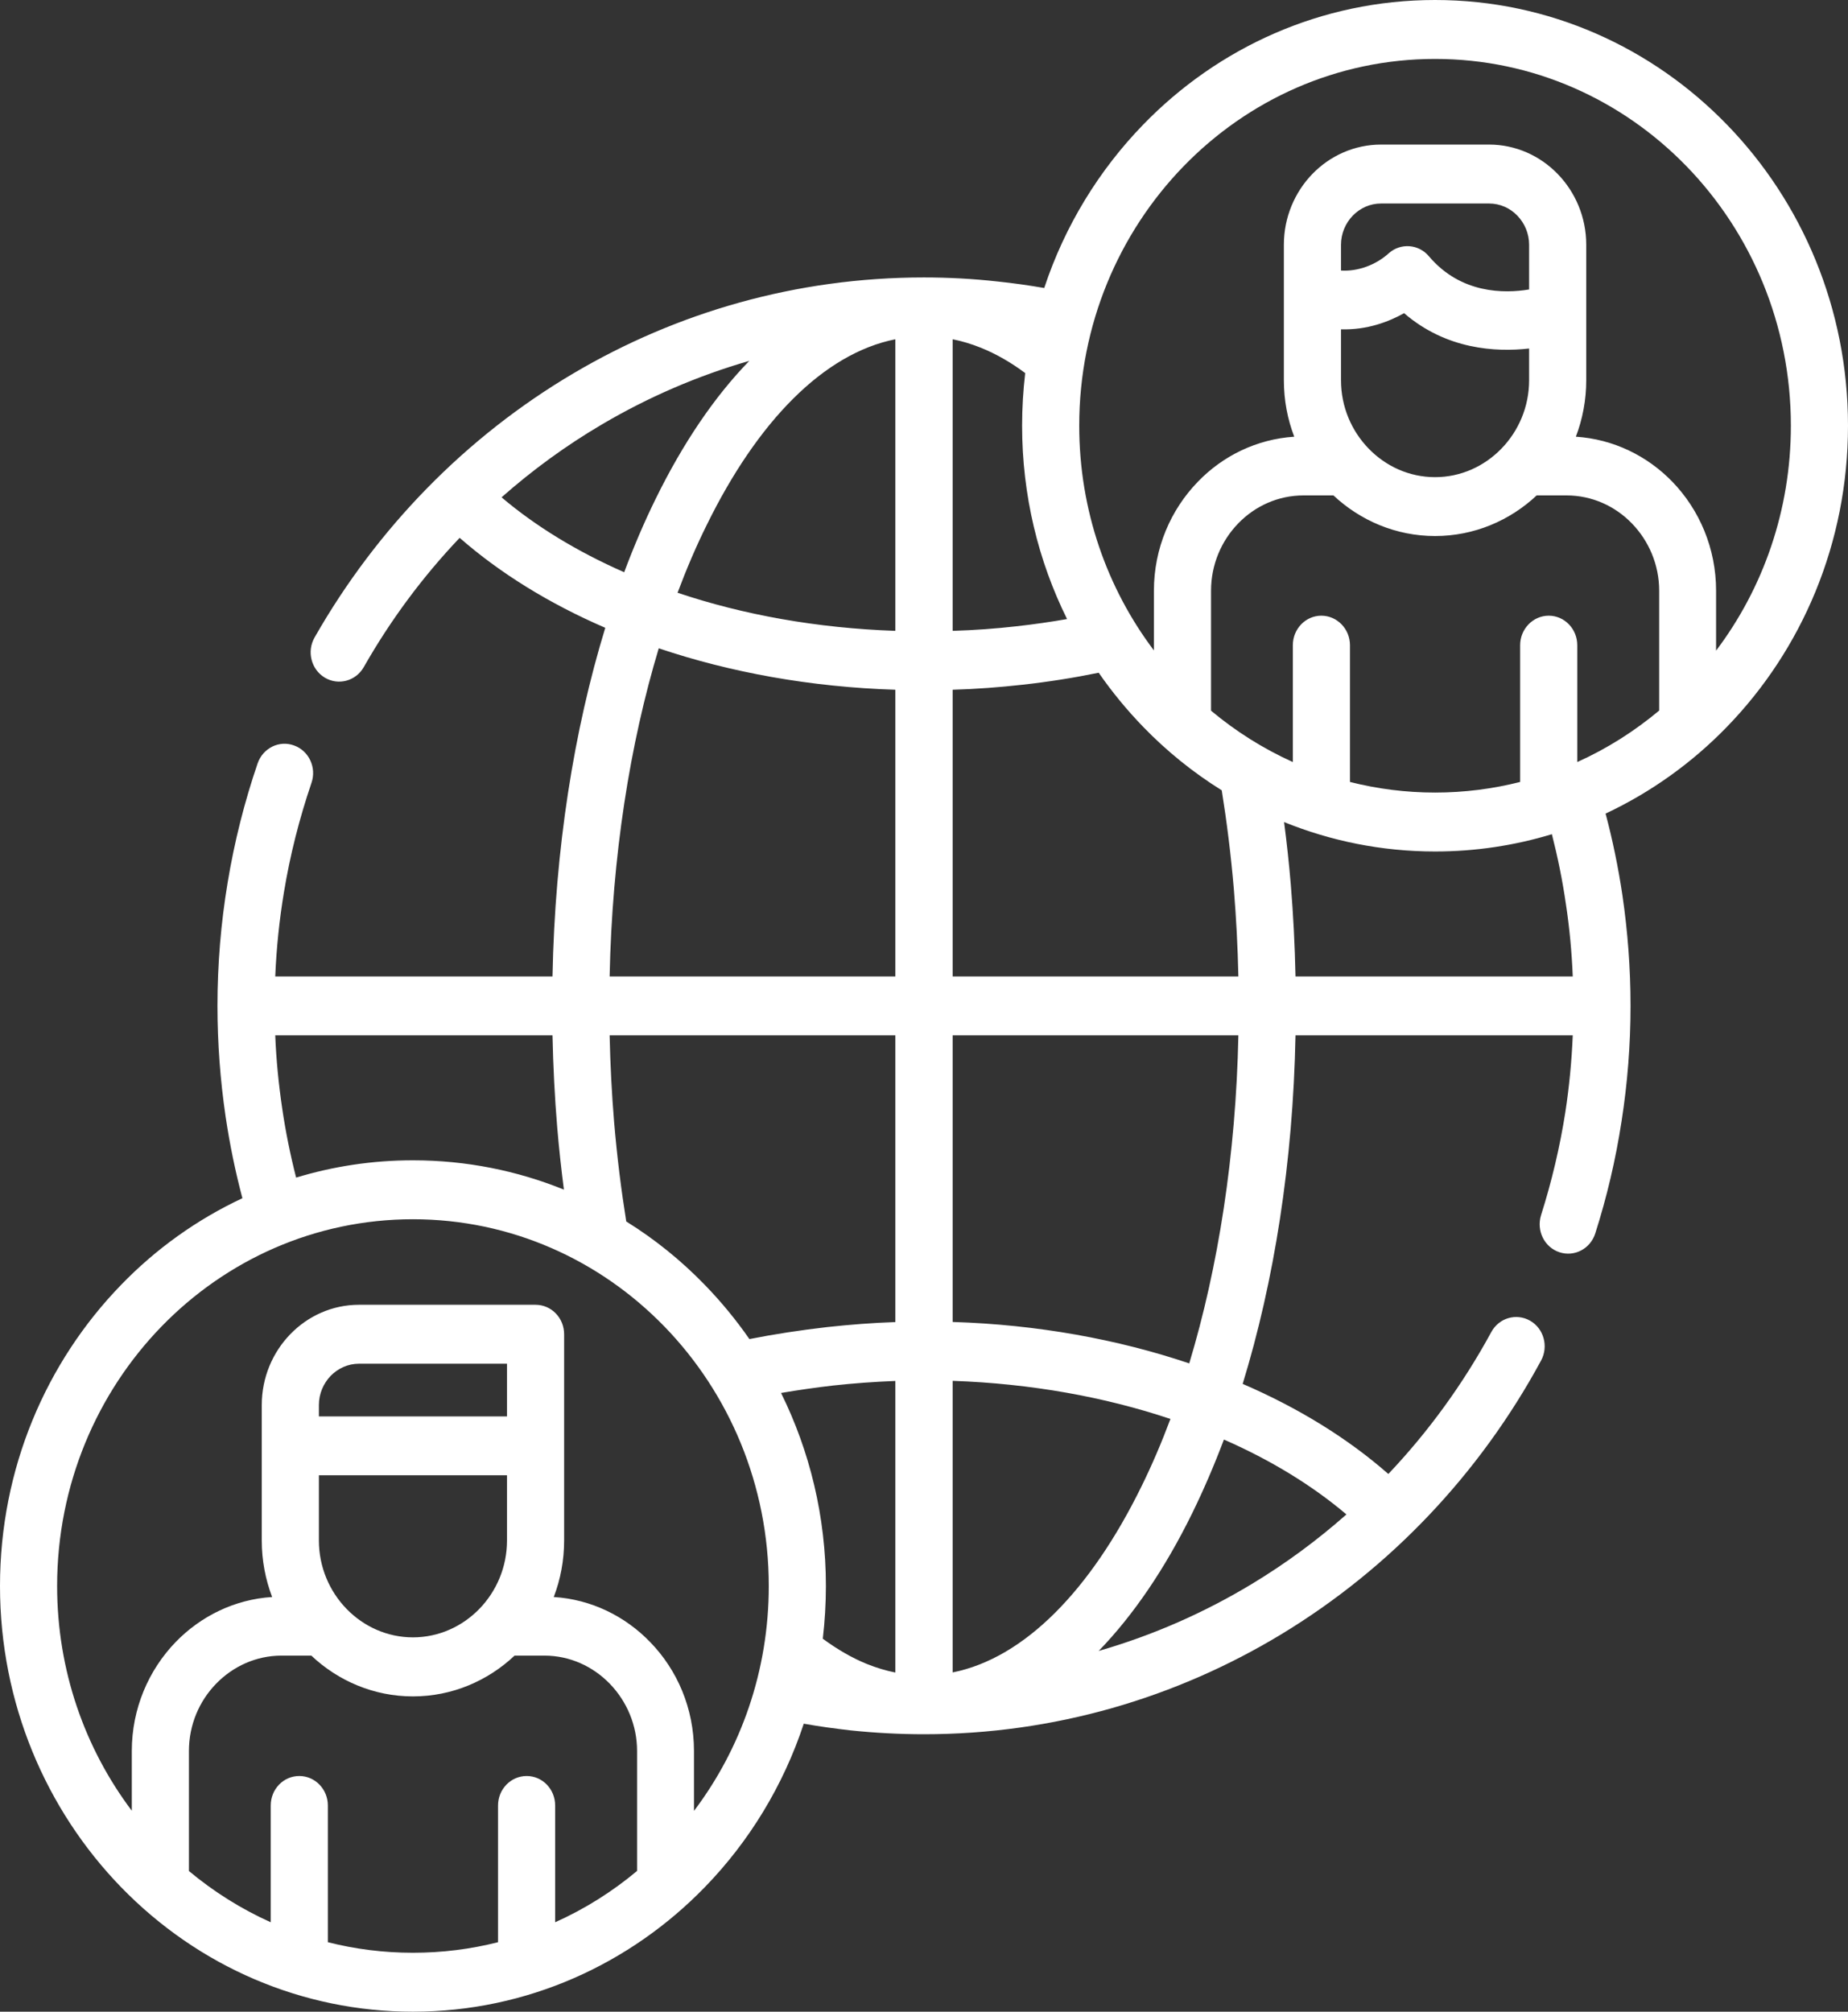 <svg width="34" height="37" viewBox="0 0 34 37" fill="none" xmlns="http://www.w3.org/2000/svg">
<rect x="0" y="0" width="34" height="37" fill="#333333" stroke="none"/>
<path d="M10.188 29.373C10.878 29.416 11.502 29.726 11.961 30.201C12.46 30.713 12.768 31.422 12.768 32.205V33.307C13.631 32.166 14.144 30.73 14.144 29.171C14.144 27.308 13.41 25.621 12.226 24.4C11.041 23.179 9.405 22.425 7.597 22.425C5.79 22.425 4.154 23.179 2.969 24.4C1.785 25.621 1.051 27.308 1.051 29.171C1.051 30.728 1.564 32.161 2.425 33.304V32.205C2.425 31.424 2.735 30.715 3.232 30.201C3.693 29.726 4.317 29.416 5.007 29.373C4.884 29.05 4.816 28.7 4.816 28.333V26.592V25.842C4.816 25.334 5.017 24.873 5.341 24.539C5.665 24.205 6.112 23.998 6.605 23.998H9.852C10.145 23.998 10.379 24.24 10.379 24.541V26.592V28.333C10.379 28.7 10.312 29.05 10.188 29.373ZM5.867 26.051H9.328V25.082H6.605C6.402 25.082 6.219 25.168 6.084 25.305C5.951 25.444 5.867 25.633 5.867 25.842V26.051ZM9.328 27.134H5.867V28.333C5.867 29.312 6.647 30.115 7.597 30.115C8.549 30.115 9.328 29.312 9.328 28.333V27.134H9.328ZM28.133 6.41C27.52 6.479 26.61 6.43 25.833 5.76C25.555 5.916 25.153 6.072 24.672 6.057V6.994C24.672 7.483 24.867 7.928 25.181 8.251C25.495 8.575 25.926 8.776 26.403 8.776C26.878 8.776 27.31 8.575 27.624 8.251C27.938 7.928 28.133 7.483 28.133 6.994V6.41ZM24.672 4.976C24.984 4.996 25.318 4.871 25.551 4.658C25.769 4.464 26.101 4.488 26.29 4.714C26.876 5.406 27.677 5.4 28.133 5.324V4.501C28.133 4.294 28.049 4.103 27.916 3.966C27.783 3.827 27.598 3.743 27.395 3.743H25.41C25.207 3.743 25.024 3.827 24.889 3.966C24.756 4.103 24.672 4.294 24.672 4.501V4.976H24.672ZM5.728 30.451H5.178C4.711 30.451 4.285 30.65 3.977 30.967C3.667 31.285 3.476 31.723 3.476 32.205V34.413C3.931 34.792 4.436 35.111 4.981 35.355V33.208C4.981 32.907 5.215 32.665 5.506 32.665C5.796 32.665 6.032 32.907 6.032 33.208V35.722C6.533 35.849 7.058 35.916 7.597 35.916C8.137 35.916 8.662 35.849 9.163 35.722V33.208C9.163 32.907 9.399 32.665 9.69 32.665C9.98 32.665 10.214 32.907 10.214 33.208V35.355C10.759 35.111 11.266 34.792 11.721 34.411V32.205C11.721 31.725 11.528 31.287 11.218 30.967C10.91 30.65 10.485 30.451 10.018 30.451H9.467C8.974 30.916 8.316 31.201 7.597 31.201C6.879 31.201 6.221 30.916 5.728 30.451ZM29.184 6.994C29.184 7.358 29.116 7.711 28.993 8.032C29.683 8.077 30.307 8.384 30.768 8.86C31.265 9.374 31.573 10.083 31.573 10.865V11.967C32.436 10.824 32.949 9.388 32.949 7.829C32.949 5.967 32.215 4.281 31.031 3.06C29.846 1.839 28.21 1.084 26.403 1.084C24.595 1.084 22.959 1.839 21.774 3.06C20.59 4.281 19.856 5.967 19.856 7.829C19.856 9.388 20.369 10.822 21.23 11.963V10.865C21.23 10.083 21.54 9.374 22.039 8.86C22.498 8.384 23.122 8.077 23.812 8.032C23.688 7.711 23.621 7.358 23.621 6.994V4.501C23.621 3.995 23.822 3.534 24.145 3.2C24.469 2.866 24.917 2.659 25.41 2.659H27.395C27.888 2.659 28.335 2.866 28.659 3.2C28.983 3.534 29.184 3.995 29.184 4.501V6.994H29.184ZM28.272 9.112C27.779 9.575 27.121 9.859 26.403 9.859C25.684 9.859 25.028 9.575 24.533 9.112H23.982C23.515 9.112 23.09 9.308 22.782 9.626C22.472 9.945 22.281 10.384 22.281 10.865V13.071C22.736 13.452 23.241 13.77 23.786 14.016V11.867C23.786 11.568 24.02 11.324 24.31 11.324C24.601 11.324 24.837 11.568 24.837 11.867V14.382C25.338 14.509 25.863 14.577 26.403 14.577C26.942 14.577 27.467 14.509 27.968 14.382V11.867C27.968 11.568 28.204 11.324 28.494 11.324C28.785 11.324 29.019 11.568 29.019 11.867V14.016C29.566 13.77 30.07 13.45 30.526 13.069V10.865C30.526 10.384 30.333 9.945 30.023 9.626C29.715 9.308 29.289 9.112 28.822 9.112H28.272V9.112ZM13.788 24.629C14.241 24.539 14.724 24.465 15.221 24.408C15.636 24.363 16.058 24.33 16.473 24.316V19.043H11.216C11.228 19.586 11.256 20.12 11.299 20.643C11.353 21.278 11.429 21.886 11.522 22.466C12.051 22.794 12.536 23.187 12.969 23.634C13.267 23.941 13.542 24.275 13.788 24.629ZM17.527 24.314C19.089 24.363 20.564 24.633 21.88 25.076C22.412 23.314 22.738 21.253 22.784 19.043H17.527V24.314ZM22.863 25.453C23.897 25.899 24.803 26.46 25.543 27.11C26.28 26.333 26.918 25.455 27.437 24.5C27.578 24.24 27.896 24.146 28.151 24.291C28.403 24.434 28.494 24.764 28.353 25.024C27.222 27.112 25.569 28.851 23.571 30.06C21.641 31.227 19.395 31.897 17 31.897C16.553 31.897 16.102 31.873 15.65 31.826C15.36 31.793 15.072 31.754 14.788 31.703C14.41 32.846 13.782 33.872 12.969 34.708C11.596 36.123 9.695 37 7.597 37C5.571 37 3.651 36.176 2.226 34.708C0.851 33.29 0 31.332 0 29.171C0 27.007 0.851 25.051 2.226 23.634C2.866 22.972 3.623 22.429 4.46 22.038C4.329 21.546 4.226 21.044 4.15 20.532C4.053 19.868 4.001 19.19 4.001 18.5C4.001 17.732 4.065 16.974 4.188 16.234C4.313 15.48 4.498 14.747 4.74 14.04C4.838 13.758 5.138 13.61 5.41 13.711C5.684 13.809 5.828 14.118 5.73 14.401C5.51 15.048 5.337 15.722 5.223 16.417C5.14 16.919 5.086 17.433 5.064 17.959H10.165C10.21 15.616 10.56 13.426 11.136 11.547C10.103 11.101 9.197 10.54 8.457 9.892C7.779 10.605 7.185 11.404 6.692 12.271C6.545 12.527 6.225 12.613 5.975 12.463C5.724 12.312 5.641 11.98 5.788 11.724C6.937 9.708 8.582 8.028 10.55 6.867C12.452 5.744 14.653 5.103 17 5.103C17.447 5.103 17.898 5.127 18.35 5.177C18.64 5.207 18.928 5.248 19.212 5.297C19.59 4.154 20.22 3.13 21.031 2.294C22.404 0.877 24.304 0 26.403 0C28.5 0 30.401 0.877 31.774 2.294C33.149 3.71 34 5.668 34 7.829C34 9.993 33.149 11.951 31.774 13.367C31.134 14.028 30.377 14.571 29.54 14.964C29.671 15.456 29.774 15.958 29.85 16.468C29.947 17.132 29.999 17.81 29.999 18.5C29.999 19.215 29.943 19.924 29.834 20.622C29.725 21.333 29.562 22.021 29.351 22.683C29.262 22.968 28.965 23.124 28.689 23.031C28.413 22.939 28.264 22.634 28.353 22.349C28.548 21.733 28.699 21.099 28.8 20.452C28.87 19.995 28.916 19.524 28.936 19.043H23.835C23.79 21.384 23.44 23.574 22.863 25.453ZM24.772 27.854C24.145 27.323 23.384 26.856 22.518 26.477C22.337 26.956 22.142 27.409 21.933 27.835C21.436 28.847 20.856 29.703 20.214 30.365C21.216 30.076 22.164 29.658 23.04 29.128C23.654 28.757 24.235 28.329 24.772 27.854ZM21.534 26.098C20.327 25.694 18.97 25.447 17.527 25.397V30.76C18.852 30.496 20.067 29.24 20.997 27.347C21.19 26.956 21.369 26.538 21.534 26.098ZM16.473 25.399C16.09 25.414 15.706 25.442 15.33 25.483C15.006 25.52 14.684 25.567 14.37 25.62C14.897 26.686 15.195 27.892 15.195 29.171C15.195 29.498 15.175 29.822 15.138 30.14C15.402 30.334 15.672 30.492 15.95 30.605C16.123 30.674 16.296 30.727 16.473 30.762V25.399ZM9.228 9.147C9.855 9.679 10.618 10.144 11.484 10.525C11.663 10.046 11.858 9.591 12.067 9.167C12.564 8.155 13.142 7.299 13.786 6.637C12.826 6.914 11.918 7.309 11.073 7.807C10.415 8.194 9.799 8.643 9.228 9.147ZM12.466 10.902C13.673 11.308 15.03 11.553 16.473 11.603V6.24C15.148 6.504 13.933 7.76 13.003 9.655C12.81 10.044 12.631 10.462 12.466 10.902ZM17.527 11.603C17.928 11.591 18.32 11.562 18.7 11.519C19.017 11.484 19.328 11.439 19.632 11.386C19.103 10.318 18.805 9.11 18.805 7.829C18.805 7.502 18.825 7.18 18.862 6.862C18.6 6.666 18.328 6.51 18.049 6.397C17.877 6.328 17.704 6.275 17.527 6.24V11.603ZM20.214 12.373C19.757 12.467 19.29 12.541 18.811 12.594C18.387 12.641 17.958 12.674 17.527 12.686V17.959H22.784C22.772 17.414 22.744 16.88 22.701 16.357C22.647 15.722 22.571 15.114 22.478 14.536C21.951 14.208 21.464 13.815 21.031 13.367C20.733 13.059 20.459 12.727 20.214 12.373ZM16.473 12.686C14.911 12.637 13.436 12.367 12.12 11.924C11.588 13.688 11.262 15.747 11.216 17.959H16.473V12.686H16.473ZM23.625 15.12C23.674 15.499 23.716 15.88 23.748 16.265C23.794 16.818 23.823 17.384 23.835 17.959H28.936C28.918 17.509 28.876 17.064 28.81 16.63C28.747 16.191 28.659 15.763 28.552 15.343C27.87 15.55 27.149 15.661 26.403 15.661C25.421 15.661 24.485 15.468 23.625 15.12ZM10.375 21.88C10.326 21.501 10.284 21.12 10.252 20.737C10.206 20.182 10.177 19.616 10.165 19.043H5.064C5.082 19.494 5.126 19.936 5.19 20.372C5.253 20.809 5.341 21.239 5.448 21.659C6.13 21.452 6.851 21.341 7.597 21.341C8.579 21.341 9.515 21.532 10.375 21.88Z" fill="white"/>
</svg>
